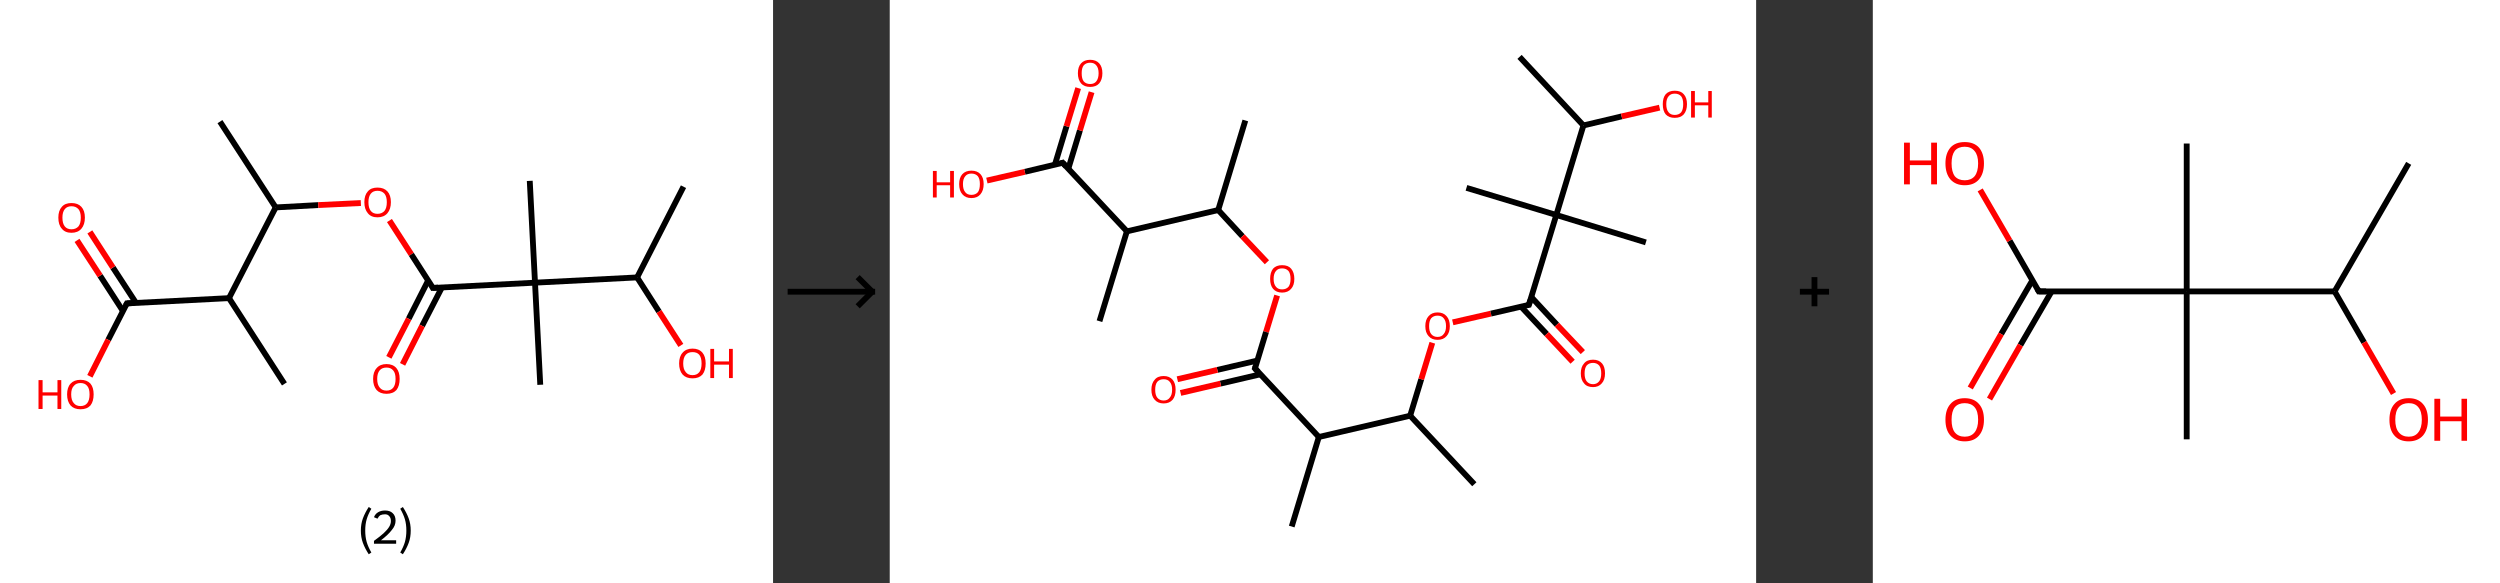 <?xml version='1.0' encoding='ASCII' standalone='yes'?>
<svg xmlns="http://www.w3.org/2000/svg" xmlns:xlink="http://www.w3.org/1999/xlink" version="1.1" width="857.0px" viewBox="0 0 857.0 200.0" height="200.0px">
  <rect x="0" y="0" width="857.0" height="200.0" fill="#333333" stroke="none"/>
  <g>
    <g transform="translate(0, 0) scale(1 1) "><!-- END OF HEADER -->
<rect style="opacity:1.0;fill:#FFFFFF;stroke:none" width="265.0" height="200.0" x="0.0" y="0.0"> </rect>
<path class="bond-0 atom-0 atom-1" d="M 75.4,41.7 L 94.5,71.1" style="fill:none;fill-rule:evenodd;stroke:#000000;stroke-width:2.0px;stroke-linecap:butt;stroke-linejoin:miter;stroke-opacity:1"/>
<path class="bond-1 atom-1 atom-2" d="M 94.5,71.1 L 109.1,70.3" style="fill:none;fill-rule:evenodd;stroke:#000000;stroke-width:2.0px;stroke-linecap:butt;stroke-linejoin:miter;stroke-opacity:1"/>
<path class="bond-1 atom-1 atom-2" d="M 109.1,70.3 L 123.7,69.6" style="fill:none;fill-rule:evenodd;stroke:#FF0000;stroke-width:2.0px;stroke-linecap:butt;stroke-linejoin:miter;stroke-opacity:1"/>
<path class="bond-2 atom-2 atom-3" d="M 133.5,75.6 L 141.0,87.2" style="fill:none;fill-rule:evenodd;stroke:#FF0000;stroke-width:2.0px;stroke-linecap:butt;stroke-linejoin:miter;stroke-opacity:1"/>
<path class="bond-2 atom-2 atom-3" d="M 141.0,87.2 L 148.4,98.7" style="fill:none;fill-rule:evenodd;stroke:#000000;stroke-width:2.0px;stroke-linecap:butt;stroke-linejoin:miter;stroke-opacity:1"/>
<path class="bond-3 atom-3 atom-4" d="M 146.8,96.1 L 140.1,109.3" style="fill:none;fill-rule:evenodd;stroke:#000000;stroke-width:2.0px;stroke-linecap:butt;stroke-linejoin:miter;stroke-opacity:1"/>
<path class="bond-3 atom-3 atom-4" d="M 140.1,109.3 L 133.3,122.5" style="fill:none;fill-rule:evenodd;stroke:#FF0000;stroke-width:2.0px;stroke-linecap:butt;stroke-linejoin:miter;stroke-opacity:1"/>
<path class="bond-3 atom-3 atom-4" d="M 151.5,98.5 L 144.7,111.7" style="fill:none;fill-rule:evenodd;stroke:#000000;stroke-width:2.0px;stroke-linecap:butt;stroke-linejoin:miter;stroke-opacity:1"/>
<path class="bond-3 atom-3 atom-4" d="M 144.7,111.7 L 138.0,124.9" style="fill:none;fill-rule:evenodd;stroke:#FF0000;stroke-width:2.0px;stroke-linecap:butt;stroke-linejoin:miter;stroke-opacity:1"/>
<path class="bond-4 atom-3 atom-5" d="M 148.4,98.7 L 183.4,96.9" style="fill:none;fill-rule:evenodd;stroke:#000000;stroke-width:2.0px;stroke-linecap:butt;stroke-linejoin:miter;stroke-opacity:1"/>
<path class="bond-5 atom-5 atom-6" d="M 183.4,96.9 L 185.2,131.9" style="fill:none;fill-rule:evenodd;stroke:#000000;stroke-width:2.0px;stroke-linecap:butt;stroke-linejoin:miter;stroke-opacity:1"/>
<path class="bond-6 atom-5 atom-7" d="M 183.4,96.9 L 181.6,62.0" style="fill:none;fill-rule:evenodd;stroke:#000000;stroke-width:2.0px;stroke-linecap:butt;stroke-linejoin:miter;stroke-opacity:1"/>
<path class="bond-7 atom-5 atom-8" d="M 183.4,96.9 L 218.4,95.1" style="fill:none;fill-rule:evenodd;stroke:#000000;stroke-width:2.0px;stroke-linecap:butt;stroke-linejoin:miter;stroke-opacity:1"/>
<path class="bond-8 atom-8 atom-9" d="M 218.4,95.1 L 234.3,64.0" style="fill:none;fill-rule:evenodd;stroke:#000000;stroke-width:2.0px;stroke-linecap:butt;stroke-linejoin:miter;stroke-opacity:1"/>
<path class="bond-9 atom-8 atom-10" d="M 218.4,95.1 L 225.9,106.8" style="fill:none;fill-rule:evenodd;stroke:#000000;stroke-width:2.0px;stroke-linecap:butt;stroke-linejoin:miter;stroke-opacity:1"/>
<path class="bond-9 atom-8 atom-10" d="M 225.9,106.8 L 233.4,118.4" style="fill:none;fill-rule:evenodd;stroke:#FF0000;stroke-width:2.0px;stroke-linecap:butt;stroke-linejoin:miter;stroke-opacity:1"/>
<path class="bond-10 atom-1 atom-11" d="M 94.5,71.1 L 78.5,102.2" style="fill:none;fill-rule:evenodd;stroke:#000000;stroke-width:2.0px;stroke-linecap:butt;stroke-linejoin:miter;stroke-opacity:1"/>
<path class="bond-11 atom-11 atom-12" d="M 78.5,102.2 L 97.5,131.6" style="fill:none;fill-rule:evenodd;stroke:#000000;stroke-width:2.0px;stroke-linecap:butt;stroke-linejoin:miter;stroke-opacity:1"/>
<path class="bond-12 atom-11 atom-13" d="M 78.5,102.2 L 43.5,104.0" style="fill:none;fill-rule:evenodd;stroke:#000000;stroke-width:2.0px;stroke-linecap:butt;stroke-linejoin:miter;stroke-opacity:1"/>
<path class="bond-13 atom-13 atom-14" d="M 46.6,103.8 L 38.7,91.7" style="fill:none;fill-rule:evenodd;stroke:#000000;stroke-width:2.0px;stroke-linecap:butt;stroke-linejoin:miter;stroke-opacity:1"/>
<path class="bond-13 atom-13 atom-14" d="M 38.7,91.7 L 30.8,79.5" style="fill:none;fill-rule:evenodd;stroke:#FF0000;stroke-width:2.0px;stroke-linecap:butt;stroke-linejoin:miter;stroke-opacity:1"/>
<path class="bond-13 atom-13 atom-14" d="M 42.2,106.7 L 34.3,94.5" style="fill:none;fill-rule:evenodd;stroke:#000000;stroke-width:2.0px;stroke-linecap:butt;stroke-linejoin:miter;stroke-opacity:1"/>
<path class="bond-13 atom-13 atom-14" d="M 34.3,94.5 L 26.4,82.4" style="fill:none;fill-rule:evenodd;stroke:#FF0000;stroke-width:2.0px;stroke-linecap:butt;stroke-linejoin:miter;stroke-opacity:1"/>
<path class="bond-14 atom-13 atom-15" d="M 43.5,104.0 L 37.1,116.5" style="fill:none;fill-rule:evenodd;stroke:#000000;stroke-width:2.0px;stroke-linecap:butt;stroke-linejoin:miter;stroke-opacity:1"/>
<path class="bond-14 atom-13 atom-15" d="M 37.1,116.5 L 30.8,129.0" style="fill:none;fill-rule:evenodd;stroke:#FF0000;stroke-width:2.0px;stroke-linecap:butt;stroke-linejoin:miter;stroke-opacity:1"/>
<path d="M 148.1,98.1 L 148.4,98.7 L 150.2,98.6" style="fill:none;stroke:#000000;stroke-width:2.0px;stroke-linecap:butt;stroke-linejoin:miter;stroke-opacity:1;"/>
<path d="M 45.3,103.9 L 43.5,104.0 L 43.2,104.6" style="fill:none;stroke:#000000;stroke-width:2.0px;stroke-linecap:butt;stroke-linejoin:miter;stroke-opacity:1;"/>
<path class="atom-2" d="M 124.9 69.3 Q 124.9 66.9, 126.1 65.6 Q 127.2 64.3, 129.4 64.3 Q 131.6 64.3, 132.8 65.6 Q 134.0 66.9, 134.0 69.3 Q 134.0 71.7, 132.8 73.1 Q 131.6 74.5, 129.4 74.5 Q 127.2 74.5, 126.1 73.1 Q 124.9 71.7, 124.9 69.3 M 129.4 73.3 Q 130.9 73.3, 131.8 72.3 Q 132.6 71.3, 132.6 69.3 Q 132.6 67.4, 131.8 66.4 Q 130.9 65.4, 129.4 65.4 Q 127.9 65.4, 127.1 66.4 Q 126.3 67.4, 126.3 69.3 Q 126.3 71.3, 127.1 72.3 Q 127.9 73.3, 129.4 73.3 " fill="#FF0000"/>
<path class="atom-4" d="M 127.9 129.9 Q 127.9 127.5, 129.1 126.2 Q 130.3 124.8, 132.5 124.8 Q 134.7 124.8, 135.9 126.2 Q 137.0 127.5, 137.0 129.9 Q 137.0 132.3, 135.9 133.7 Q 134.7 135.0, 132.5 135.0 Q 130.3 135.0, 129.1 133.7 Q 127.9 132.3, 127.9 129.9 M 132.5 133.9 Q 134.0 133.9, 134.8 132.9 Q 135.6 131.9, 135.6 129.9 Q 135.6 127.9, 134.8 127.0 Q 134.0 126.0, 132.5 126.0 Q 131.0 126.0, 130.2 126.9 Q 129.3 127.9, 129.3 129.9 Q 129.3 131.9, 130.2 132.9 Q 131.0 133.9, 132.5 133.9 " fill="#FF0000"/>
<path class="atom-10" d="M 232.8 124.6 Q 232.8 122.2, 234.0 120.9 Q 235.2 119.5, 237.4 119.5 Q 239.6 119.5, 240.8 120.9 Q 241.9 122.2, 241.9 124.6 Q 241.9 127.0, 240.8 128.4 Q 239.6 129.7, 237.4 129.7 Q 235.2 129.7, 234.0 128.4 Q 232.8 127.0, 232.8 124.6 M 237.4 128.6 Q 238.9 128.6, 239.7 127.6 Q 240.5 126.6, 240.5 124.6 Q 240.5 122.6, 239.7 121.6 Q 238.9 120.7, 237.4 120.7 Q 235.9 120.7, 235.1 121.6 Q 234.2 122.6, 234.2 124.6 Q 234.2 126.6, 235.1 127.6 Q 235.9 128.6, 237.4 128.6 " fill="#FF0000"/>
<path class="atom-10" d="M 243.5 119.6 L 244.8 119.6 L 244.8 123.9 L 249.9 123.9 L 249.9 119.6 L 251.2 119.6 L 251.2 129.6 L 249.9 129.6 L 249.9 125.0 L 244.8 125.0 L 244.8 129.6 L 243.5 129.6 L 243.5 119.6 " fill="#FF0000"/>
<path class="atom-14" d="M 20.0 74.6 Q 20.0 72.2, 21.2 70.9 Q 22.3 69.6, 24.5 69.6 Q 26.7 69.6, 27.9 70.9 Q 29.1 72.2, 29.1 74.6 Q 29.1 77.0, 27.9 78.4 Q 26.7 79.8, 24.5 79.8 Q 22.3 79.8, 21.2 78.4 Q 20.0 77.1, 20.0 74.6 M 24.5 78.6 Q 26.0 78.6, 26.9 77.6 Q 27.7 76.6, 27.7 74.6 Q 27.7 72.7, 26.9 71.7 Q 26.0 70.7, 24.5 70.7 Q 23.0 70.7, 22.2 71.7 Q 21.4 72.7, 21.4 74.6 Q 21.4 76.6, 22.2 77.6 Q 23.0 78.6, 24.5 78.6 " fill="#FF0000"/>
<path class="atom-15" d="M 13.2 130.3 L 14.6 130.3 L 14.6 134.5 L 19.7 134.5 L 19.7 130.3 L 21.0 130.3 L 21.0 140.2 L 19.7 140.2 L 19.7 135.6 L 14.6 135.6 L 14.6 140.2 L 13.2 140.2 L 13.2 130.3 " fill="#FF0000"/>
<path class="atom-15" d="M 23.0 135.2 Q 23.0 132.8, 24.2 131.5 Q 25.4 130.2, 27.6 130.2 Q 29.8 130.2, 31.0 131.5 Q 32.1 132.8, 32.1 135.2 Q 32.1 137.6, 31.0 139.0 Q 29.8 140.3, 27.6 140.3 Q 25.4 140.3, 24.2 139.0 Q 23.0 137.6, 23.0 135.2 M 27.6 139.2 Q 29.1 139.2, 29.9 138.2 Q 30.7 137.2, 30.7 135.2 Q 30.7 133.2, 29.9 132.3 Q 29.1 131.3, 27.6 131.3 Q 26.1 131.3, 25.3 132.3 Q 24.4 133.2, 24.4 135.2 Q 24.4 137.2, 25.3 138.2 Q 26.1 139.2, 27.6 139.2 " fill="#FF0000"/>
<path class="legend" d="M 123.7 181.9 Q 123.7 179.6, 124.4 177.7 Q 125.1 175.8, 126.4 173.8 L 127.3 174.4 Q 126.2 176.3, 125.7 178.0 Q 125.2 179.7, 125.2 181.9 Q 125.2 184.0, 125.7 185.8 Q 126.2 187.5, 127.3 189.4 L 126.4 190.0 Q 125.1 188.0, 124.4 186.1 Q 123.7 184.2, 123.7 181.9 " fill="#000000"/>
<path class="legend" d="M 128.2 177.3 Q 128.6 176.2, 129.6 175.6 Q 130.6 175.0, 132.0 175.0 Q 133.7 175.0, 134.6 175.9 Q 135.6 176.8, 135.6 178.5 Q 135.6 180.2, 134.3 181.7 Q 133.1 183.3, 130.6 185.2 L 135.8 185.2 L 135.8 186.4 L 128.2 186.4 L 128.2 185.4 Q 130.3 183.9, 131.5 182.8 Q 132.8 181.6, 133.4 180.6 Q 134.0 179.6, 134.0 178.6 Q 134.0 177.5, 133.4 176.9 Q 132.9 176.3, 132.0 176.3 Q 131.1 176.3, 130.4 176.6 Q 129.8 177.0, 129.4 177.8 L 128.2 177.3 " fill="#000000"/>
<path class="legend" d="M 140.8 181.9 Q 140.8 184.2, 140.1 186.1 Q 139.4 188.0, 138.1 190.0 L 137.2 189.4 Q 138.3 187.5, 138.8 185.8 Q 139.3 184.0, 139.3 181.9 Q 139.3 179.7, 138.8 178.0 Q 138.3 176.3, 137.2 174.4 L 138.1 173.8 Q 139.4 175.8, 140.1 177.7 Q 140.8 179.6, 140.8 181.9 " fill="#000000"/>
</g>
    <g transform="translate(265.0, 0) scale(1 1) "><line x1="5" y1="100" x2="35" y2="100" style="stroke:rgb(0,0,0);stroke-width:2"/>
  <line x1="34" y1="100" x2="29" y2="95" style="stroke:rgb(0,0,0);stroke-width:2"/>
  <line x1="34" y1="100" x2="29" y2="105" style="stroke:rgb(0,0,0);stroke-width:2"/>
</g>
    <g transform="translate(305.0, 0) scale(1 1) "><!-- END OF HEADER -->
<rect style="opacity:1.0;fill:#FFFFFF;stroke:none" width="297.0" height="200.0" x="0.0" y="0.0"> </rect>
<path class="bond-0 atom-0 atom-1" d="M 121.9,41.3 L 112.6,72.0" style="fill:none;fill-rule:evenodd;stroke:#000000;stroke-width:2.0px;stroke-linecap:butt;stroke-linejoin:miter;stroke-opacity:1"/>
<path class="bond-1 atom-1 atom-2" d="M 112.6,72.0 L 120.9,81.0" style="fill:none;fill-rule:evenodd;stroke:#000000;stroke-width:2.0px;stroke-linecap:butt;stroke-linejoin:miter;stroke-opacity:1"/>
<path class="bond-1 atom-1 atom-2" d="M 120.9,81.0 L 129.3,89.9" style="fill:none;fill-rule:evenodd;stroke:#FF0000;stroke-width:2.0px;stroke-linecap:butt;stroke-linejoin:miter;stroke-opacity:1"/>
<path class="bond-2 atom-2 atom-3" d="M 132.8,101.3 L 129.0,113.8" style="fill:none;fill-rule:evenodd;stroke:#FF0000;stroke-width:2.0px;stroke-linecap:butt;stroke-linejoin:miter;stroke-opacity:1"/>
<path class="bond-2 atom-2 atom-3" d="M 129.0,113.8 L 125.2,126.3" style="fill:none;fill-rule:evenodd;stroke:#000000;stroke-width:2.0px;stroke-linecap:butt;stroke-linejoin:miter;stroke-opacity:1"/>
<path class="bond-3 atom-3 atom-4" d="M 126.0,123.6 L 112.3,126.8" style="fill:none;fill-rule:evenodd;stroke:#000000;stroke-width:2.0px;stroke-linecap:butt;stroke-linejoin:miter;stroke-opacity:1"/>
<path class="bond-3 atom-3 atom-4" d="M 112.3,126.8 L 98.6,130.0" style="fill:none;fill-rule:evenodd;stroke:#FF0000;stroke-width:2.0px;stroke-linecap:butt;stroke-linejoin:miter;stroke-opacity:1"/>
<path class="bond-3 atom-3 atom-4" d="M 127.1,128.3 L 113.4,131.5" style="fill:none;fill-rule:evenodd;stroke:#000000;stroke-width:2.0px;stroke-linecap:butt;stroke-linejoin:miter;stroke-opacity:1"/>
<path class="bond-3 atom-3 atom-4" d="M 113.4,131.5 L 99.7,134.7" style="fill:none;fill-rule:evenodd;stroke:#FF0000;stroke-width:2.0px;stroke-linecap:butt;stroke-linejoin:miter;stroke-opacity:1"/>
<path class="bond-4 atom-3 atom-5" d="M 125.2,126.3 L 147.1,149.8" style="fill:none;fill-rule:evenodd;stroke:#000000;stroke-width:2.0px;stroke-linecap:butt;stroke-linejoin:miter;stroke-opacity:1"/>
<path class="bond-5 atom-5 atom-6" d="M 147.1,149.8 L 137.8,180.5" style="fill:none;fill-rule:evenodd;stroke:#000000;stroke-width:2.0px;stroke-linecap:butt;stroke-linejoin:miter;stroke-opacity:1"/>
<path class="bond-6 atom-5 atom-7" d="M 147.1,149.8 L 178.4,142.5" style="fill:none;fill-rule:evenodd;stroke:#000000;stroke-width:2.0px;stroke-linecap:butt;stroke-linejoin:miter;stroke-opacity:1"/>
<path class="bond-7 atom-7 atom-8" d="M 178.4,142.5 L 200.4,166.0" style="fill:none;fill-rule:evenodd;stroke:#000000;stroke-width:2.0px;stroke-linecap:butt;stroke-linejoin:miter;stroke-opacity:1"/>
<path class="bond-8 atom-7 atom-9" d="M 178.4,142.5 L 182.2,130.0" style="fill:none;fill-rule:evenodd;stroke:#000000;stroke-width:2.0px;stroke-linecap:butt;stroke-linejoin:miter;stroke-opacity:1"/>
<path class="bond-8 atom-7 atom-9" d="M 182.2,130.0 L 186.0,117.5" style="fill:none;fill-rule:evenodd;stroke:#FF0000;stroke-width:2.0px;stroke-linecap:butt;stroke-linejoin:miter;stroke-opacity:1"/>
<path class="bond-9 atom-9 atom-10" d="M 193.0,110.5 L 206.1,107.5" style="fill:none;fill-rule:evenodd;stroke:#FF0000;stroke-width:2.0px;stroke-linecap:butt;stroke-linejoin:miter;stroke-opacity:1"/>
<path class="bond-9 atom-9 atom-10" d="M 206.1,107.5 L 219.1,104.5" style="fill:none;fill-rule:evenodd;stroke:#000000;stroke-width:2.0px;stroke-linecap:butt;stroke-linejoin:miter;stroke-opacity:1"/>
<path class="bond-10 atom-10 atom-11" d="M 216.4,105.1 L 225.2,114.5" style="fill:none;fill-rule:evenodd;stroke:#000000;stroke-width:2.0px;stroke-linecap:butt;stroke-linejoin:miter;stroke-opacity:1"/>
<path class="bond-10 atom-10 atom-11" d="M 225.2,114.5 L 234.1,124.0" style="fill:none;fill-rule:evenodd;stroke:#FF0000;stroke-width:2.0px;stroke-linecap:butt;stroke-linejoin:miter;stroke-opacity:1"/>
<path class="bond-10 atom-10 atom-11" d="M 219.9,101.8 L 228.7,111.3" style="fill:none;fill-rule:evenodd;stroke:#000000;stroke-width:2.0px;stroke-linecap:butt;stroke-linejoin:miter;stroke-opacity:1"/>
<path class="bond-10 atom-10 atom-11" d="M 228.7,111.3 L 237.6,120.7" style="fill:none;fill-rule:evenodd;stroke:#FF0000;stroke-width:2.0px;stroke-linecap:butt;stroke-linejoin:miter;stroke-opacity:1"/>
<path class="bond-11 atom-10 atom-12" d="M 219.1,104.5 L 228.5,73.7" style="fill:none;fill-rule:evenodd;stroke:#000000;stroke-width:2.0px;stroke-linecap:butt;stroke-linejoin:miter;stroke-opacity:1"/>
<path class="bond-12 atom-12 atom-13" d="M 228.5,73.7 L 259.2,83.1" style="fill:none;fill-rule:evenodd;stroke:#000000;stroke-width:2.0px;stroke-linecap:butt;stroke-linejoin:miter;stroke-opacity:1"/>
<path class="bond-13 atom-12 atom-14" d="M 228.5,73.7 L 197.7,64.4" style="fill:none;fill-rule:evenodd;stroke:#000000;stroke-width:2.0px;stroke-linecap:butt;stroke-linejoin:miter;stroke-opacity:1"/>
<path class="bond-14 atom-12 atom-15" d="M 228.5,73.7 L 237.8,43.0" style="fill:none;fill-rule:evenodd;stroke:#000000;stroke-width:2.0px;stroke-linecap:butt;stroke-linejoin:miter;stroke-opacity:1"/>
<path class="bond-15 atom-15 atom-16" d="M 237.8,43.0 L 215.9,19.5" style="fill:none;fill-rule:evenodd;stroke:#000000;stroke-width:2.0px;stroke-linecap:butt;stroke-linejoin:miter;stroke-opacity:1"/>
<path class="bond-16 atom-15 atom-17" d="M 237.8,43.0 L 250.9,39.9" style="fill:none;fill-rule:evenodd;stroke:#000000;stroke-width:2.0px;stroke-linecap:butt;stroke-linejoin:miter;stroke-opacity:1"/>
<path class="bond-16 atom-15 atom-17" d="M 250.9,39.9 L 263.9,36.9" style="fill:none;fill-rule:evenodd;stroke:#FF0000;stroke-width:2.0px;stroke-linecap:butt;stroke-linejoin:miter;stroke-opacity:1"/>
<path class="bond-17 atom-1 atom-18" d="M 112.6,72.0 L 81.3,79.3" style="fill:none;fill-rule:evenodd;stroke:#000000;stroke-width:2.0px;stroke-linecap:butt;stroke-linejoin:miter;stroke-opacity:1"/>
<path class="bond-18 atom-18 atom-19" d="M 81.3,79.3 L 71.9,110.1" style="fill:none;fill-rule:evenodd;stroke:#000000;stroke-width:2.0px;stroke-linecap:butt;stroke-linejoin:miter;stroke-opacity:1"/>
<path class="bond-19 atom-18 atom-20" d="M 81.3,79.3 L 59.3,55.8" style="fill:none;fill-rule:evenodd;stroke:#000000;stroke-width:2.0px;stroke-linecap:butt;stroke-linejoin:miter;stroke-opacity:1"/>
<path class="bond-20 atom-20 atom-21" d="M 61.2,57.9 L 65.2,44.7" style="fill:none;fill-rule:evenodd;stroke:#000000;stroke-width:2.0px;stroke-linecap:butt;stroke-linejoin:miter;stroke-opacity:1"/>
<path class="bond-20 atom-20 atom-21" d="M 65.2,44.7 L 69.2,31.6" style="fill:none;fill-rule:evenodd;stroke:#FF0000;stroke-width:2.0px;stroke-linecap:butt;stroke-linejoin:miter;stroke-opacity:1"/>
<path class="bond-20 atom-20 atom-21" d="M 56.6,56.5 L 60.6,43.3" style="fill:none;fill-rule:evenodd;stroke:#000000;stroke-width:2.0px;stroke-linecap:butt;stroke-linejoin:miter;stroke-opacity:1"/>
<path class="bond-20 atom-20 atom-21" d="M 60.6,43.3 L 64.6,30.2" style="fill:none;fill-rule:evenodd;stroke:#FF0000;stroke-width:2.0px;stroke-linecap:butt;stroke-linejoin:miter;stroke-opacity:1"/>
<path class="bond-21 atom-20 atom-22" d="M 59.3,55.8 L 46.3,58.9" style="fill:none;fill-rule:evenodd;stroke:#000000;stroke-width:2.0px;stroke-linecap:butt;stroke-linejoin:miter;stroke-opacity:1"/>
<path class="bond-21 atom-20 atom-22" d="M 46.3,58.9 L 33.3,61.9" style="fill:none;fill-rule:evenodd;stroke:#FF0000;stroke-width:2.0px;stroke-linecap:butt;stroke-linejoin:miter;stroke-opacity:1"/>
<path d="M 125.4,125.7 L 125.2,126.3 L 126.3,127.5" style="fill:none;stroke:#000000;stroke-width:2.0px;stroke-linecap:butt;stroke-linejoin:miter;stroke-opacity:1;"/>
<path d="M 218.5,104.6 L 219.1,104.5 L 219.6,102.9" style="fill:none;stroke:#000000;stroke-width:2.0px;stroke-linecap:butt;stroke-linejoin:miter;stroke-opacity:1;"/>
<path d="M 60.4,57.0 L 59.3,55.8 L 58.7,56.0" style="fill:none;stroke:#000000;stroke-width:2.0px;stroke-linecap:butt;stroke-linejoin:miter;stroke-opacity:1;"/>
<path class="atom-2" d="M 130.4 95.6 Q 130.4 93.4, 131.4 92.1 Q 132.5 90.9, 134.5 90.9 Q 136.6 90.9, 137.6 92.1 Q 138.7 93.4, 138.7 95.6 Q 138.7 97.8, 137.6 99.0 Q 136.5 100.3, 134.5 100.3 Q 132.5 100.3, 131.4 99.0 Q 130.4 97.8, 130.4 95.6 M 134.5 99.2 Q 135.9 99.2, 136.7 98.3 Q 137.4 97.4, 137.4 95.6 Q 137.4 93.8, 136.7 92.9 Q 135.9 92.0, 134.5 92.0 Q 133.1 92.0, 132.4 92.9 Q 131.6 93.8, 131.6 95.6 Q 131.6 97.4, 132.4 98.3 Q 133.1 99.2, 134.5 99.2 " fill="#FF0000"/>
<path class="atom-4" d="M 89.7 133.6 Q 89.7 131.4, 90.8 130.2 Q 91.8 128.9, 93.9 128.9 Q 95.9 128.9, 97.0 130.2 Q 98.0 131.4, 98.0 133.6 Q 98.0 135.8, 97.0 137.0 Q 95.9 138.3, 93.9 138.3 Q 91.9 138.3, 90.8 137.0 Q 89.7 135.8, 89.7 133.6 M 93.9 137.3 Q 95.3 137.3, 96.0 136.3 Q 96.8 135.4, 96.8 133.6 Q 96.8 131.8, 96.0 130.9 Q 95.3 130.0, 93.9 130.0 Q 92.5 130.0, 91.7 130.9 Q 91.0 131.8, 91.0 133.6 Q 91.0 135.4, 91.7 136.3 Q 92.5 137.3, 93.9 137.3 " fill="#FF0000"/>
<path class="atom-9" d="M 183.6 111.8 Q 183.6 109.6, 184.7 108.4 Q 185.8 107.1, 187.8 107.1 Q 189.8 107.1, 190.9 108.4 Q 192.0 109.6, 192.0 111.8 Q 192.0 114.0, 190.9 115.2 Q 189.8 116.5, 187.8 116.5 Q 185.8 116.5, 184.7 115.2 Q 183.6 114.0, 183.6 111.8 M 187.8 115.5 Q 189.2 115.5, 189.9 114.5 Q 190.7 113.6, 190.7 111.8 Q 190.7 110.0, 189.9 109.1 Q 189.2 108.2, 187.8 108.2 Q 186.4 108.2, 185.6 109.1 Q 184.9 110.0, 184.9 111.8 Q 184.9 113.6, 185.6 114.5 Q 186.4 115.5, 187.8 115.5 " fill="#FF0000"/>
<path class="atom-11" d="M 236.9 128.0 Q 236.9 125.8, 238.0 124.6 Q 239.0 123.3, 241.1 123.3 Q 243.1 123.3, 244.2 124.6 Q 245.2 125.8, 245.2 128.0 Q 245.2 130.2, 244.1 131.4 Q 243.0 132.7, 241.1 132.7 Q 239.0 132.7, 238.0 131.4 Q 236.9 130.2, 236.9 128.0 M 241.1 131.7 Q 242.4 131.7, 243.2 130.7 Q 243.9 129.8, 243.9 128.0 Q 243.9 126.2, 243.2 125.3 Q 242.4 124.4, 241.1 124.4 Q 239.7 124.4, 238.9 125.3 Q 238.2 126.2, 238.2 128.0 Q 238.2 129.8, 238.9 130.7 Q 239.7 131.7, 241.1 131.7 " fill="#FF0000"/>
<path class="atom-17" d="M 265.0 35.7 Q 265.0 33.5, 266.0 32.3 Q 267.1 31.1, 269.1 31.1 Q 271.2 31.1, 272.2 32.3 Q 273.3 33.5, 273.3 35.7 Q 273.3 37.9, 272.2 39.2 Q 271.1 40.4, 269.1 40.4 Q 267.1 40.4, 266.0 39.2 Q 265.0 38.0, 265.0 35.7 M 269.1 39.4 Q 270.5 39.4, 271.3 38.5 Q 272.0 37.6, 272.0 35.7 Q 272.0 33.9, 271.3 33.0 Q 270.5 32.1, 269.1 32.1 Q 267.7 32.1, 267.0 33.0 Q 266.2 33.9, 266.2 35.7 Q 266.2 37.6, 267.0 38.5 Q 267.7 39.4, 269.1 39.4 " fill="#FF0000"/>
<path class="atom-17" d="M 274.7 31.2 L 276.0 31.2 L 276.0 35.1 L 280.6 35.1 L 280.6 31.2 L 281.8 31.2 L 281.8 40.3 L 280.6 40.3 L 280.6 36.1 L 276.0 36.1 L 276.0 40.3 L 274.7 40.3 L 274.7 31.2 " fill="#FF0000"/>
<path class="atom-21" d="M 64.5 25.1 Q 64.5 22.9, 65.6 21.7 Q 66.7 20.5, 68.7 20.5 Q 70.7 20.5, 71.8 21.7 Q 72.9 22.9, 72.9 25.1 Q 72.9 27.3, 71.8 28.6 Q 70.7 29.8, 68.7 29.8 Q 66.7 29.8, 65.6 28.6 Q 64.5 27.3, 64.5 25.1 M 68.7 28.8 Q 70.1 28.8, 70.8 27.9 Q 71.6 26.9, 71.6 25.1 Q 71.6 23.3, 70.8 22.4 Q 70.1 21.5, 68.7 21.5 Q 67.3 21.5, 66.5 22.4 Q 65.8 23.3, 65.8 25.1 Q 65.8 27.0, 66.5 27.9 Q 67.3 28.8, 68.7 28.8 " fill="#FF0000"/>
<path class="atom-22" d="M 14.8 58.6 L 16.1 58.6 L 16.1 62.5 L 20.7 62.5 L 20.7 58.6 L 22.0 58.6 L 22.0 67.7 L 20.7 67.7 L 20.7 63.5 L 16.1 63.5 L 16.1 67.7 L 14.8 67.7 L 14.8 58.6 " fill="#FF0000"/>
<path class="atom-22" d="M 23.8 63.1 Q 23.8 60.9, 24.9 59.7 Q 26.0 58.5, 28.0 58.5 Q 30.0 58.5, 31.1 59.7 Q 32.2 60.9, 32.2 63.1 Q 32.2 65.3, 31.1 66.6 Q 30.0 67.9, 28.0 67.9 Q 26.0 67.9, 24.9 66.6 Q 23.8 65.4, 23.8 63.1 M 28.0 66.8 Q 29.4 66.8, 30.2 65.9 Q 30.9 65.0, 30.9 63.1 Q 30.9 61.3, 30.2 60.4 Q 29.4 59.5, 28.0 59.5 Q 26.6 59.5, 25.9 60.4 Q 25.1 61.3, 25.1 63.1 Q 25.1 65.0, 25.9 65.9 Q 26.6 66.8, 28.0 66.8 " fill="#FF0000"/>
</g>
    <g transform="translate(602.0, 0) scale(1 1) "><line x1="15" y1="100" x2="25" y2="100" style="stroke:rgb(0,0,0);stroke-width:2"/>
  <line x1="20" y1="95" x2="20" y2="105" style="stroke:rgb(0,0,0);stroke-width:2"/>
</g>
    <g transform="translate(642.0, 0) scale(1 1) "><!-- END OF HEADER -->
<rect style="opacity:1.0;fill:#FFFFFF;stroke:none" width="215.0" height="200.0" x="0.0" y="0.0"> </rect>
<path class="bond-0 atom-0 atom-1" d="M 183.7,56.0 L 158.3,99.9" style="fill:none;fill-rule:evenodd;stroke:#000000;stroke-width:2.0px;stroke-linecap:butt;stroke-linejoin:miter;stroke-opacity:1"/>
<path class="bond-1 atom-1 atom-2" d="M 158.3,99.9 L 168.4,117.4" style="fill:none;fill-rule:evenodd;stroke:#000000;stroke-width:2.0px;stroke-linecap:butt;stroke-linejoin:miter;stroke-opacity:1"/>
<path class="bond-1 atom-1 atom-2" d="M 168.4,117.4 L 178.5,134.9" style="fill:none;fill-rule:evenodd;stroke:#FF0000;stroke-width:2.0px;stroke-linecap:butt;stroke-linejoin:miter;stroke-opacity:1"/>
<path class="bond-2 atom-1 atom-3" d="M 158.3,99.9 L 107.6,99.9" style="fill:none;fill-rule:evenodd;stroke:#000000;stroke-width:2.0px;stroke-linecap:butt;stroke-linejoin:miter;stroke-opacity:1"/>
<path class="bond-3 atom-3 atom-4" d="M 107.6,99.9 L 107.6,49.2" style="fill:none;fill-rule:evenodd;stroke:#000000;stroke-width:2.0px;stroke-linecap:butt;stroke-linejoin:miter;stroke-opacity:1"/>
<path class="bond-4 atom-3 atom-5" d="M 107.6,99.9 L 107.6,150.6" style="fill:none;fill-rule:evenodd;stroke:#000000;stroke-width:2.0px;stroke-linecap:butt;stroke-linejoin:miter;stroke-opacity:1"/>
<path class="bond-5 atom-3 atom-6" d="M 107.6,99.9 L 56.9,99.9" style="fill:none;fill-rule:evenodd;stroke:#000000;stroke-width:2.0px;stroke-linecap:butt;stroke-linejoin:miter;stroke-opacity:1"/>
<path class="bond-6 atom-6 atom-7" d="M 54.7,96.1 L 44.0,114.5" style="fill:none;fill-rule:evenodd;stroke:#000000;stroke-width:2.0px;stroke-linecap:butt;stroke-linejoin:miter;stroke-opacity:1"/>
<path class="bond-6 atom-6 atom-7" d="M 44.0,114.5 L 33.4,133.0" style="fill:none;fill-rule:evenodd;stroke:#FF0000;stroke-width:2.0px;stroke-linecap:butt;stroke-linejoin:miter;stroke-opacity:1"/>
<path class="bond-6 atom-6 atom-7" d="M 61.3,99.9 L 50.6,118.3" style="fill:none;fill-rule:evenodd;stroke:#000000;stroke-width:2.0px;stroke-linecap:butt;stroke-linejoin:miter;stroke-opacity:1"/>
<path class="bond-6 atom-6 atom-7" d="M 50.6,118.3 L 40.0,136.8" style="fill:none;fill-rule:evenodd;stroke:#FF0000;stroke-width:2.0px;stroke-linecap:butt;stroke-linejoin:miter;stroke-opacity:1"/>
<path class="bond-7 atom-6 atom-8" d="M 56.9,99.9 L 46.9,82.5" style="fill:none;fill-rule:evenodd;stroke:#000000;stroke-width:2.0px;stroke-linecap:butt;stroke-linejoin:miter;stroke-opacity:1"/>
<path class="bond-7 atom-6 atom-8" d="M 46.9,82.5 L 36.8,65.1" style="fill:none;fill-rule:evenodd;stroke:#FF0000;stroke-width:2.0px;stroke-linecap:butt;stroke-linejoin:miter;stroke-opacity:1"/>
<path d="M 59.4,99.9 L 56.9,99.9 L 56.4,99.0" style="fill:none;stroke:#000000;stroke-width:2.0px;stroke-linecap:butt;stroke-linejoin:miter;stroke-opacity:1;"/>
<path class="atom-2" d="M 177.1 143.9 Q 177.1 140.4, 178.8 138.5 Q 180.5 136.5, 183.7 136.5 Q 186.9 136.5, 188.6 138.5 Q 190.3 140.4, 190.3 143.9 Q 190.3 147.3, 188.6 149.3 Q 186.8 151.3, 183.7 151.3 Q 180.5 151.3, 178.8 149.3 Q 177.1 147.4, 177.1 143.9 M 183.7 149.7 Q 185.9 149.7, 187.0 148.2 Q 188.2 146.7, 188.2 143.9 Q 188.2 141.0, 187.0 139.6 Q 185.9 138.2, 183.7 138.2 Q 181.5 138.2, 180.3 139.6 Q 179.1 141.0, 179.1 143.9 Q 179.1 146.8, 180.3 148.2 Q 181.5 149.7, 183.7 149.7 " fill="#FF0000"/>
<path class="atom-2" d="M 192.5 136.7 L 194.5 136.7 L 194.5 142.8 L 201.8 142.8 L 201.8 136.7 L 203.7 136.7 L 203.7 151.1 L 201.8 151.1 L 201.8 144.4 L 194.5 144.4 L 194.5 151.1 L 192.5 151.1 L 192.5 136.7 " fill="#FF0000"/>
<path class="atom-7" d="M 24.9 143.9 Q 24.9 140.4, 26.6 138.5 Q 28.3 136.5, 31.5 136.5 Q 34.7 136.5, 36.4 138.5 Q 38.1 140.4, 38.1 143.9 Q 38.1 147.3, 36.4 149.3 Q 34.7 151.3, 31.5 151.3 Q 28.4 151.3, 26.6 149.3 Q 24.9 147.4, 24.9 143.9 M 31.5 149.7 Q 33.7 149.7, 34.9 148.2 Q 36.1 146.7, 36.1 143.9 Q 36.1 141.0, 34.9 139.6 Q 33.7 138.2, 31.5 138.2 Q 29.3 138.2, 28.1 139.6 Q 27.0 141.0, 27.0 143.9 Q 27.0 146.8, 28.1 148.2 Q 29.3 149.7, 31.5 149.7 " fill="#FF0000"/>
<path class="atom-8" d="M 10.7 48.9 L 12.7 48.9 L 12.7 55.0 L 20.0 55.0 L 20.0 48.9 L 22.0 48.9 L 22.0 63.2 L 20.0 63.2 L 20.0 56.6 L 12.7 56.6 L 12.7 63.2 L 10.7 63.2 L 10.7 48.9 " fill="#FF0000"/>
<path class="atom-8" d="M 24.9 56.0 Q 24.9 52.6, 26.6 50.6 Q 28.3 48.7, 31.5 48.7 Q 34.7 48.7, 36.4 50.6 Q 38.1 52.6, 38.1 56.0 Q 38.1 59.5, 36.4 61.5 Q 34.7 63.5, 31.5 63.5 Q 28.4 63.5, 26.6 61.5 Q 24.9 59.5, 24.9 56.0 M 31.5 61.8 Q 33.7 61.8, 34.9 60.4 Q 36.1 58.9, 36.1 56.0 Q 36.1 53.2, 34.9 51.8 Q 33.7 50.3, 31.5 50.3 Q 29.3 50.3, 28.1 51.7 Q 27.0 53.2, 27.0 56.0 Q 27.0 58.9, 28.1 60.4 Q 29.3 61.8, 31.5 61.8 " fill="#FF0000"/>
</g>
  </g>
</svg>
